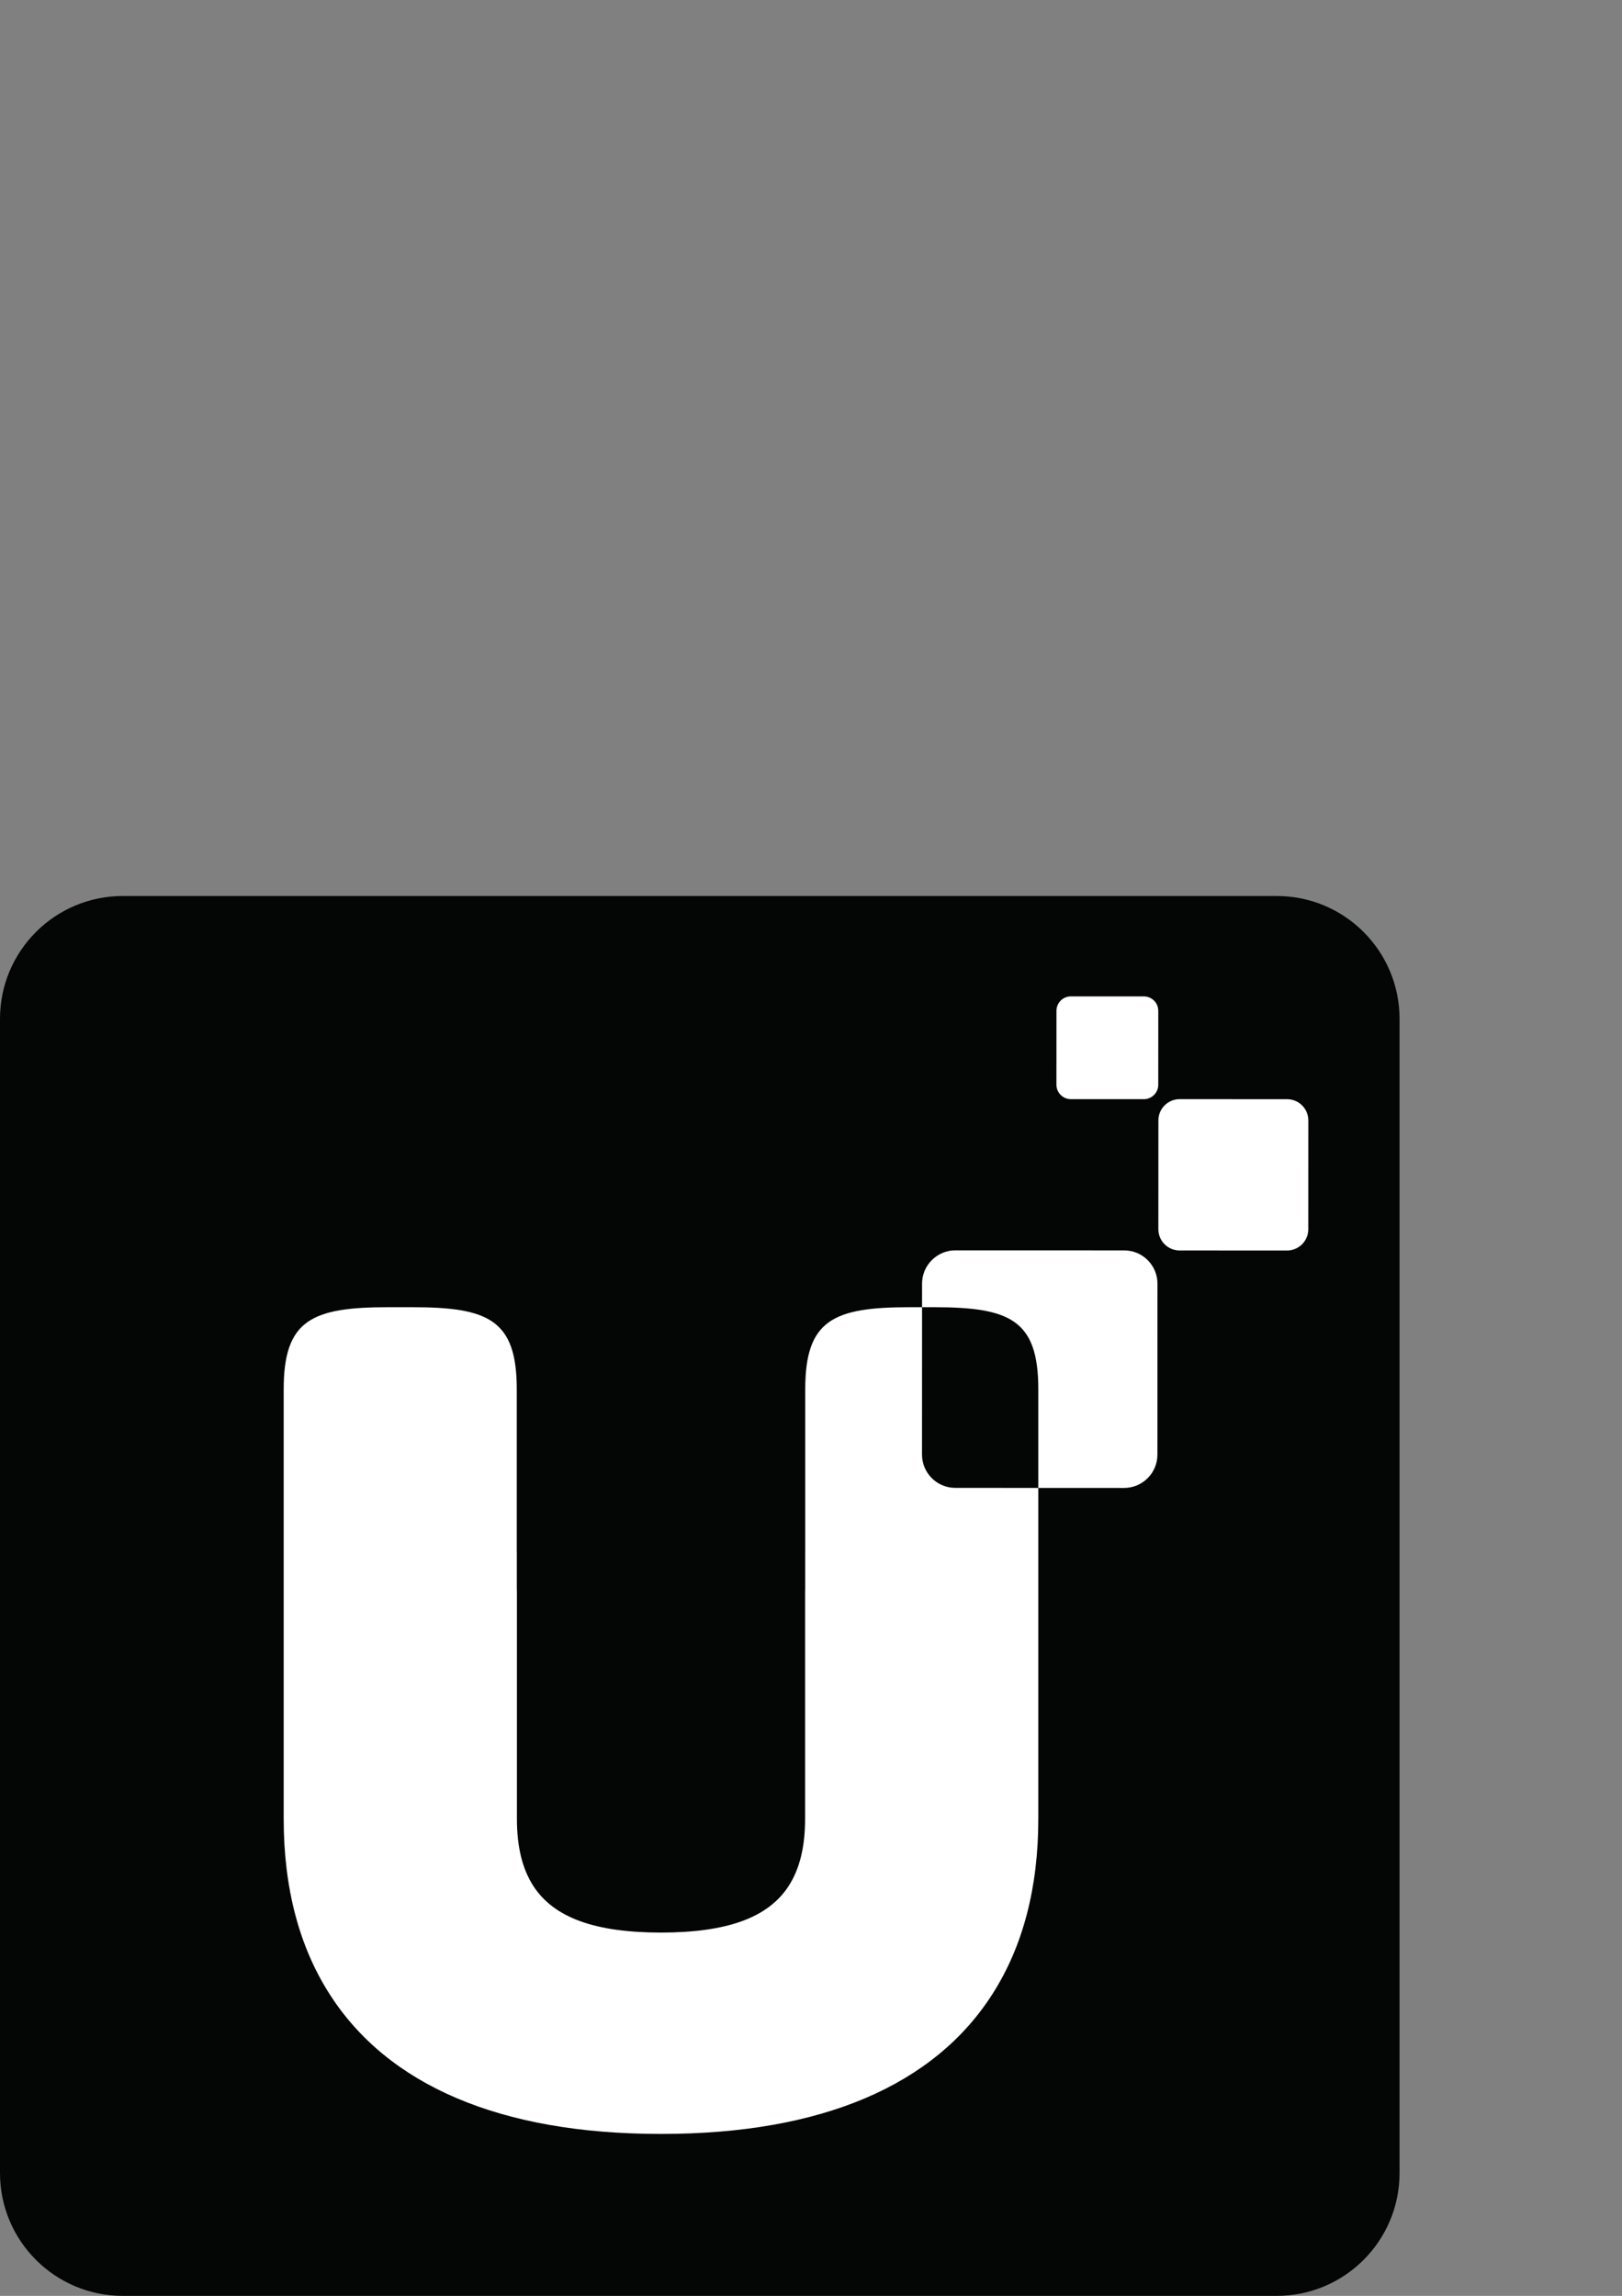 <?xml version="1.0" encoding="UTF-8"?>
<svg xmlns="http://www.w3.org/2000/svg" xmlns:xlink="http://www.w3.org/1999/xlink" width="595pt" height="842pt" viewBox="0 0 595 842" version="1.1">
<rect x="0" y="0" width="595" height="842" fill="#808080" stroke="none"/>
<defs>
<clipPath id="clip1">
  <path d="M 0 328.602 L 513.398 328.602 L 513.398 842 L 0 842 Z M 0 328.602 "/>
</clipPath>
</defs>
<g id="surface1">
<g clip-path="url(#clip1)" clip-rule="nonzero">
<path style=" stroke:none;fill-rule:nonzero;fill:rgb(1.714%,2.252%,2.304%);fill-opacity:1;" d="M 468.344 842 L 45.059 842 C 20.172 842 0 821.828 0 796.941 L 0 373.656 C 0 348.773 20.172 328.602 45.059 328.602 L 468.344 328.602 C 493.227 328.602 513.398 348.773 513.398 373.656 L 513.398 796.941 C 513.398 821.828 493.227 842 468.344 842 "/>
</g>
<path style=" stroke:none;fill-rule:nonzero;fill:rgb(100%,100%,100%);fill-opacity:1;" d="M 350.441 545.672 C 343.691 545.672 338.219 540.195 338.223 533.441 L 338.242 479.41 L 333.734 479.41 C 305.781 479.41 295.387 484.023 295.387 509.484 L 295.387 569.066 C 295.383 569.195 295.367 569.316 295.367 569.445 L 295.367 582.504 C 295.359 582.957 295.332 583.379 295.332 583.844 L 295.332 667.094 C 295.332 677.262 293.371 685.355 289.328 691.648 C 281.707 703.391 266.617 708.727 242.477 708.762 C 218.344 708.727 203.254 703.395 195.633 691.66 C 191.582 685.367 189.621 677.27 189.621 667.094 L 189.621 583.844 C 189.621 583.379 189.59 582.957 189.586 582.504 L 189.586 569.445 C 189.586 569.316 189.566 569.195 189.566 569.066 L 189.566 509.484 C 189.566 484.023 179.172 479.41 151.219 479.41 L 142.418 479.41 C 114.461 479.41 104.066 484.023 104.066 509.484 L 104.066 667.094 C 104.066 692.445 109.785 713.914 120.836 731.215 C 142.172 764.746 183.5 782.605 242.258 782.605 C 242.332 782.605 242.402 782.605 242.477 782.605 C 242.547 782.605 242.617 782.605 242.691 782.605 C 301.449 782.605 342.781 764.746 364.117 731.215 C 375.168 713.914 380.883 692.445 380.883 667.094 L 380.883 545.684 L 350.441 545.672 "/>
<path style=" stroke:none;fill-rule:nonzero;fill:rgb(100%,100%,100%);fill-opacity:1;" d="M 472.133 458.609 L 432.707 458.598 C 428.406 458.594 424.922 455.105 424.922 450.809 L 424.938 410.895 C 424.938 406.594 428.426 403.109 432.727 403.109 L 472.152 403.125 C 476.453 403.125 479.938 406.613 479.934 410.914 L 479.922 450.824 C 479.918 455.129 476.434 458.609 472.133 458.609 "/>
<path style=" stroke:none;fill-rule:nonzero;fill:rgb(100%,100%,100%);fill-opacity:1;" d="M 419.598 403.113 L 392.82 403.105 C 389.898 403.105 387.531 400.734 387.531 397.816 L 387.543 370.707 C 387.543 367.785 389.91 365.418 392.832 365.422 L 419.609 365.43 C 422.531 365.43 424.898 367.801 424.895 370.719 L 424.887 397.828 C 424.887 400.746 422.516 403.113 419.598 403.113 "/>
<path style=" stroke:none;fill-rule:nonzero;fill:rgb(100%,100%,100%);fill-opacity:1;" d="M 412.379 458.574 L 350.473 458.555 C 343.723 458.551 338.246 464.023 338.242 470.773 L 338.242 479.41 L 342.535 479.41 C 370.488 479.41 380.883 484.023 380.883 509.484 L 380.883 545.684 L 412.348 545.695 C 419.098 545.695 424.574 540.227 424.574 533.473 L 424.598 470.805 C 424.602 464.051 419.129 458.574 412.379 458.574 "/>
</g>
</svg>
